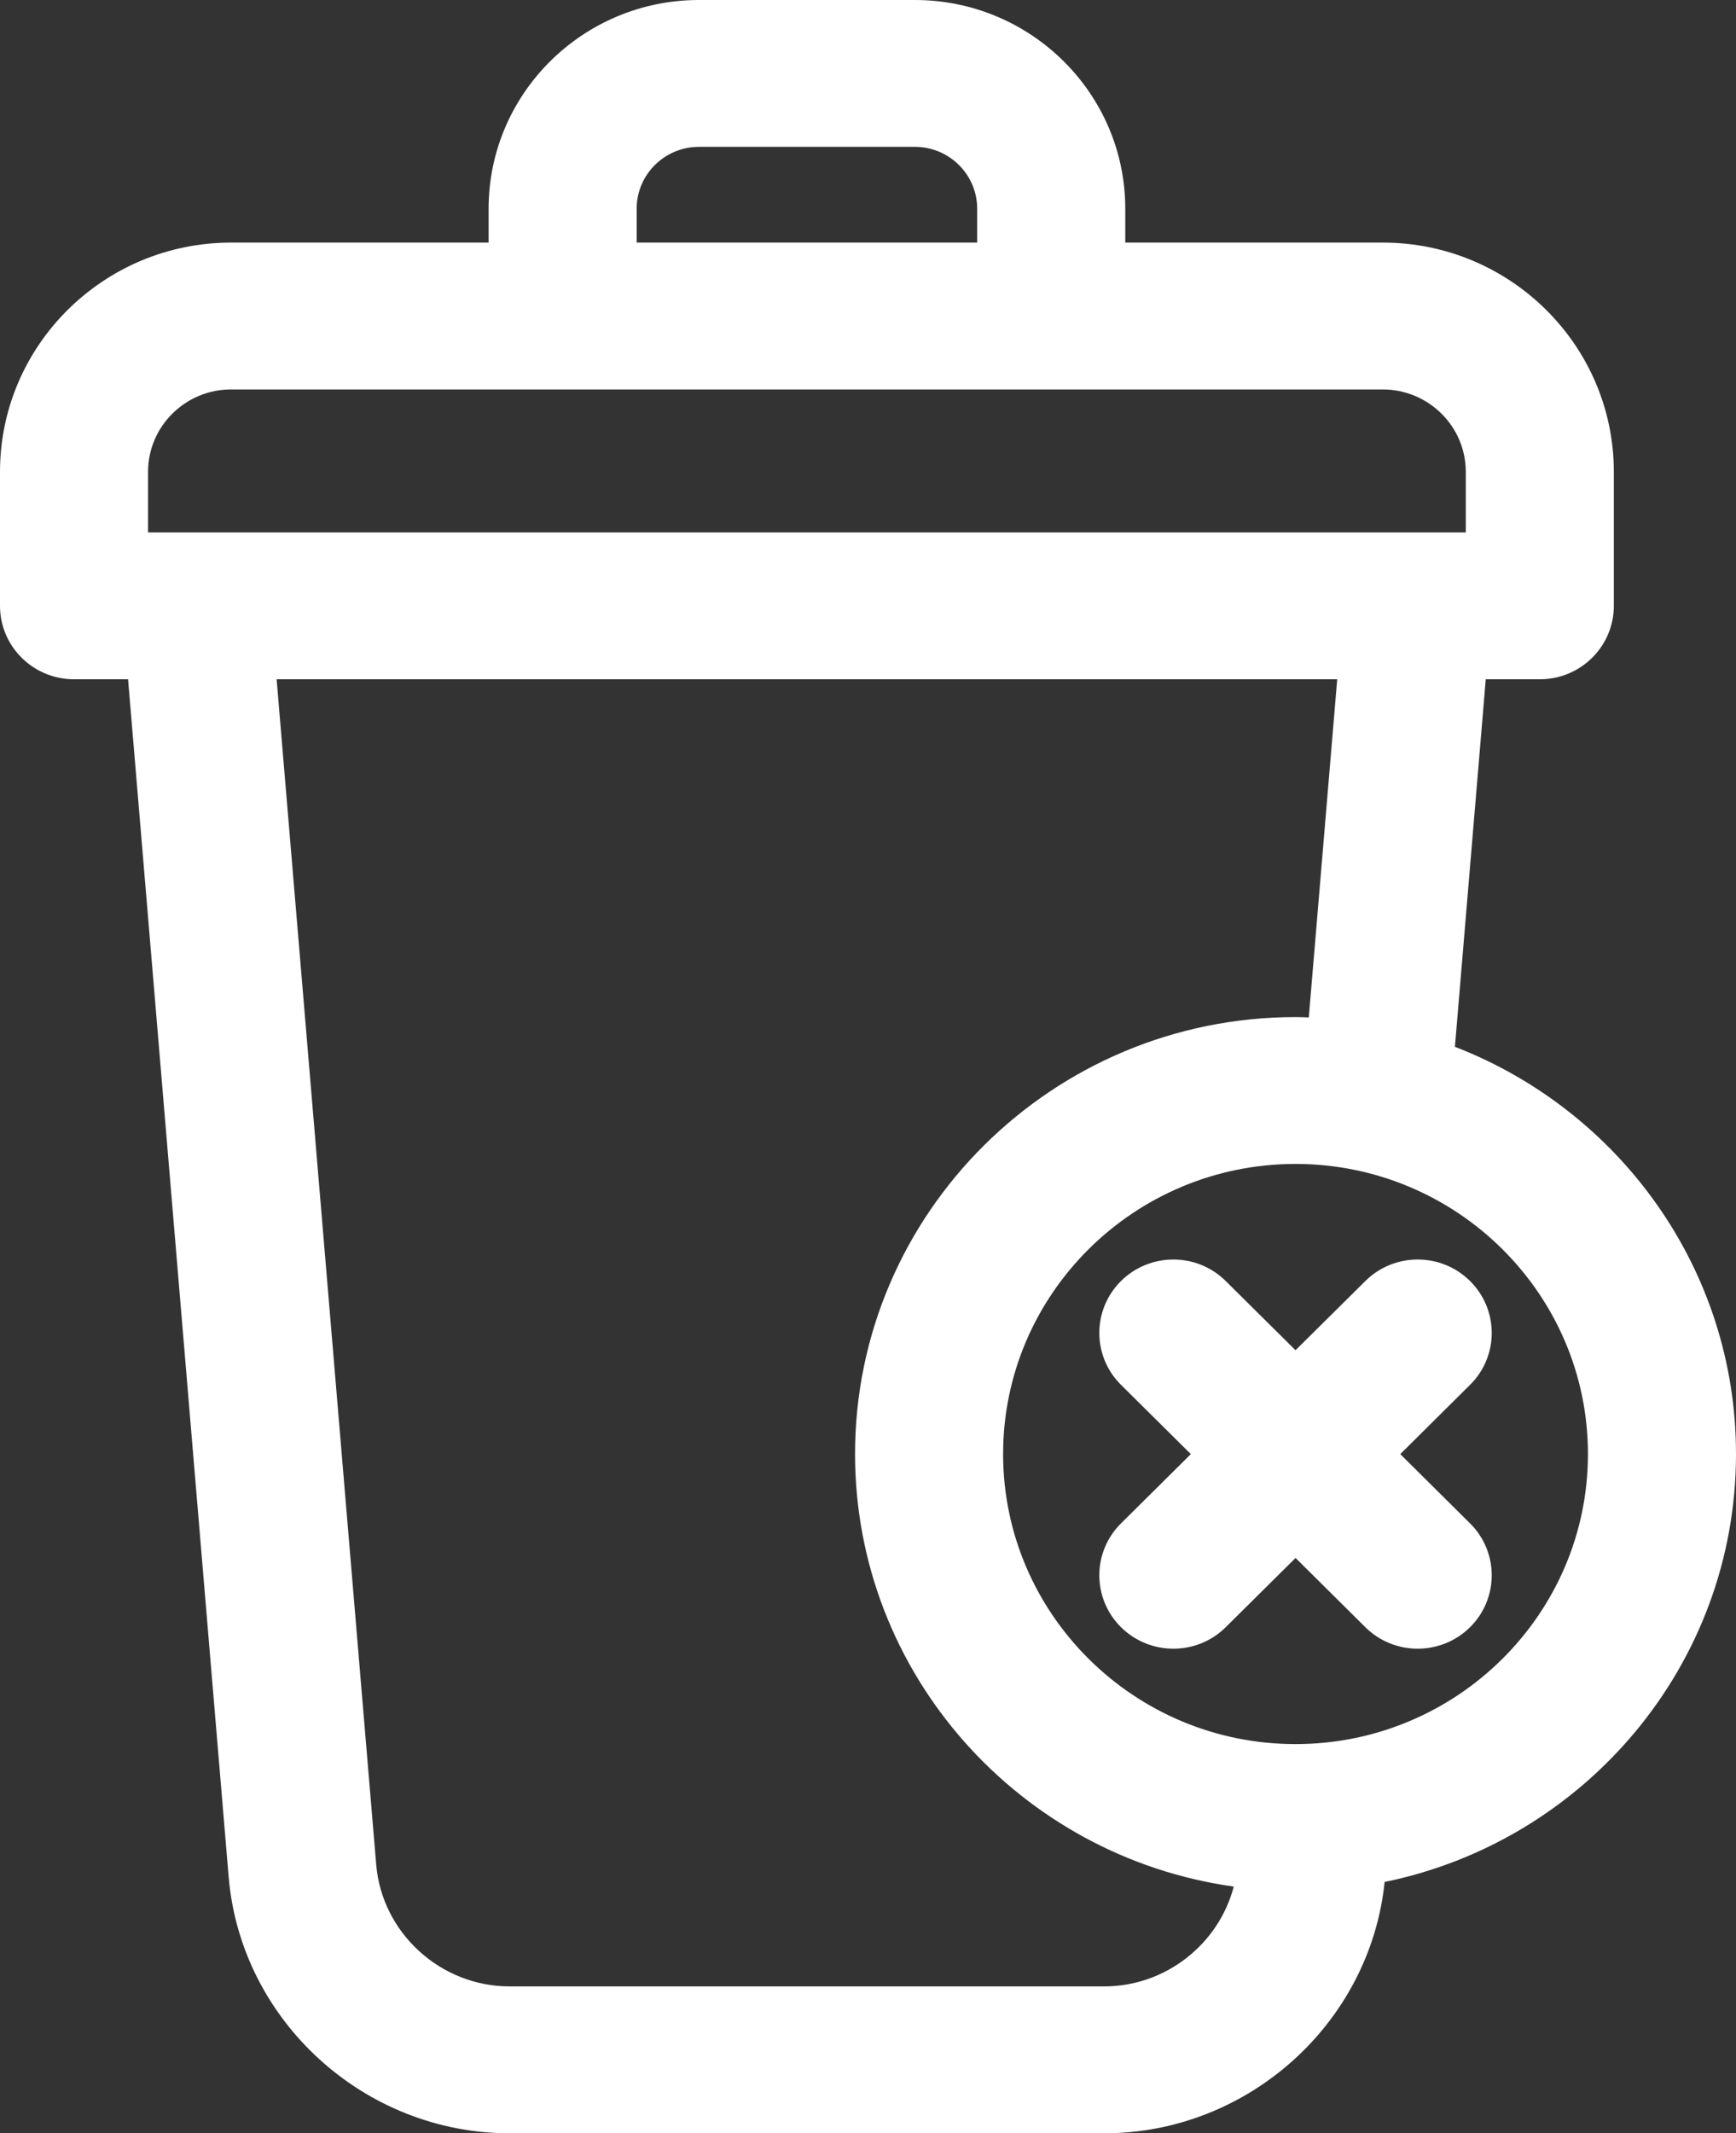 <svg width="35" height="43" viewBox="0 0 35 43" fill="none" xmlns="http://www.w3.org/2000/svg">
<rect x="0" y="0" width="35" height="43" fill="#333333" stroke="none"/>
<path d="M29.333 21.1L29.955 13.692H31.045C31.869 13.692 32.537 13.029 32.537 12.212V9.51C32.537 6.963 30.447 4.89 27.879 4.89H22.687V4.206C22.687 1.887 20.784 0 18.445 0H14.092C11.753 0 9.851 1.887 9.851 4.206V4.89H4.659C2.09 4.89 0 6.963 0 9.51V12.212C0 13.029 0.668 13.692 1.493 13.692H2.582L4.61 37.831C4.854 40.73 7.342 43 10.274 43H22.263C25.16 43 27.622 40.783 27.916 37.934C31.954 37.108 35 33.554 35 29.308C35 25.575 32.645 22.38 29.333 21.1ZM12.836 4.206C12.836 3.519 13.399 2.96 14.092 2.96H18.445C19.138 2.96 19.701 3.519 19.701 4.206V4.89H12.836V4.206ZM2.985 10.732V9.51C2.985 8.595 3.736 7.85 4.659 7.85H27.878C28.801 7.85 29.552 8.595 29.552 9.51V10.732H2.985ZM22.263 40.039H10.274C8.882 40.039 7.701 38.962 7.585 37.586L5.577 13.692H26.96L26.387 20.508C26.298 20.505 26.209 20.501 26.119 20.501C21.222 20.501 17.239 24.452 17.239 29.308C17.239 33.745 20.565 37.425 24.874 38.027C24.572 39.185 23.502 40.039 22.263 40.039ZM26.119 35.155C22.868 35.155 20.224 32.532 20.224 29.308C20.224 26.084 22.868 23.461 26.119 23.461C29.37 23.461 32.015 26.084 32.015 29.308C32.015 32.532 29.37 35.155 26.119 35.155Z" fill="white"/>
<path d="M28.231 29.31L29.638 27.914C30.221 27.336 30.221 26.399 29.638 25.821C29.055 25.243 28.11 25.243 27.527 25.821L26.119 27.216L24.712 25.821C24.129 25.243 23.184 25.243 22.601 25.821C22.018 26.399 22.018 27.336 22.601 27.914L24.009 29.31L22.601 30.706C22.018 31.284 22.018 32.221 22.601 32.799C22.893 33.088 23.275 33.232 23.657 33.232C24.039 33.232 24.421 33.088 24.712 32.799L26.12 31.403L27.527 32.799C27.818 33.088 28.2 33.232 28.582 33.232C28.964 33.232 29.346 33.088 29.638 32.799C30.221 32.221 30.221 31.284 29.638 30.706L28.231 29.31Z" fill="white"/>
</svg>
